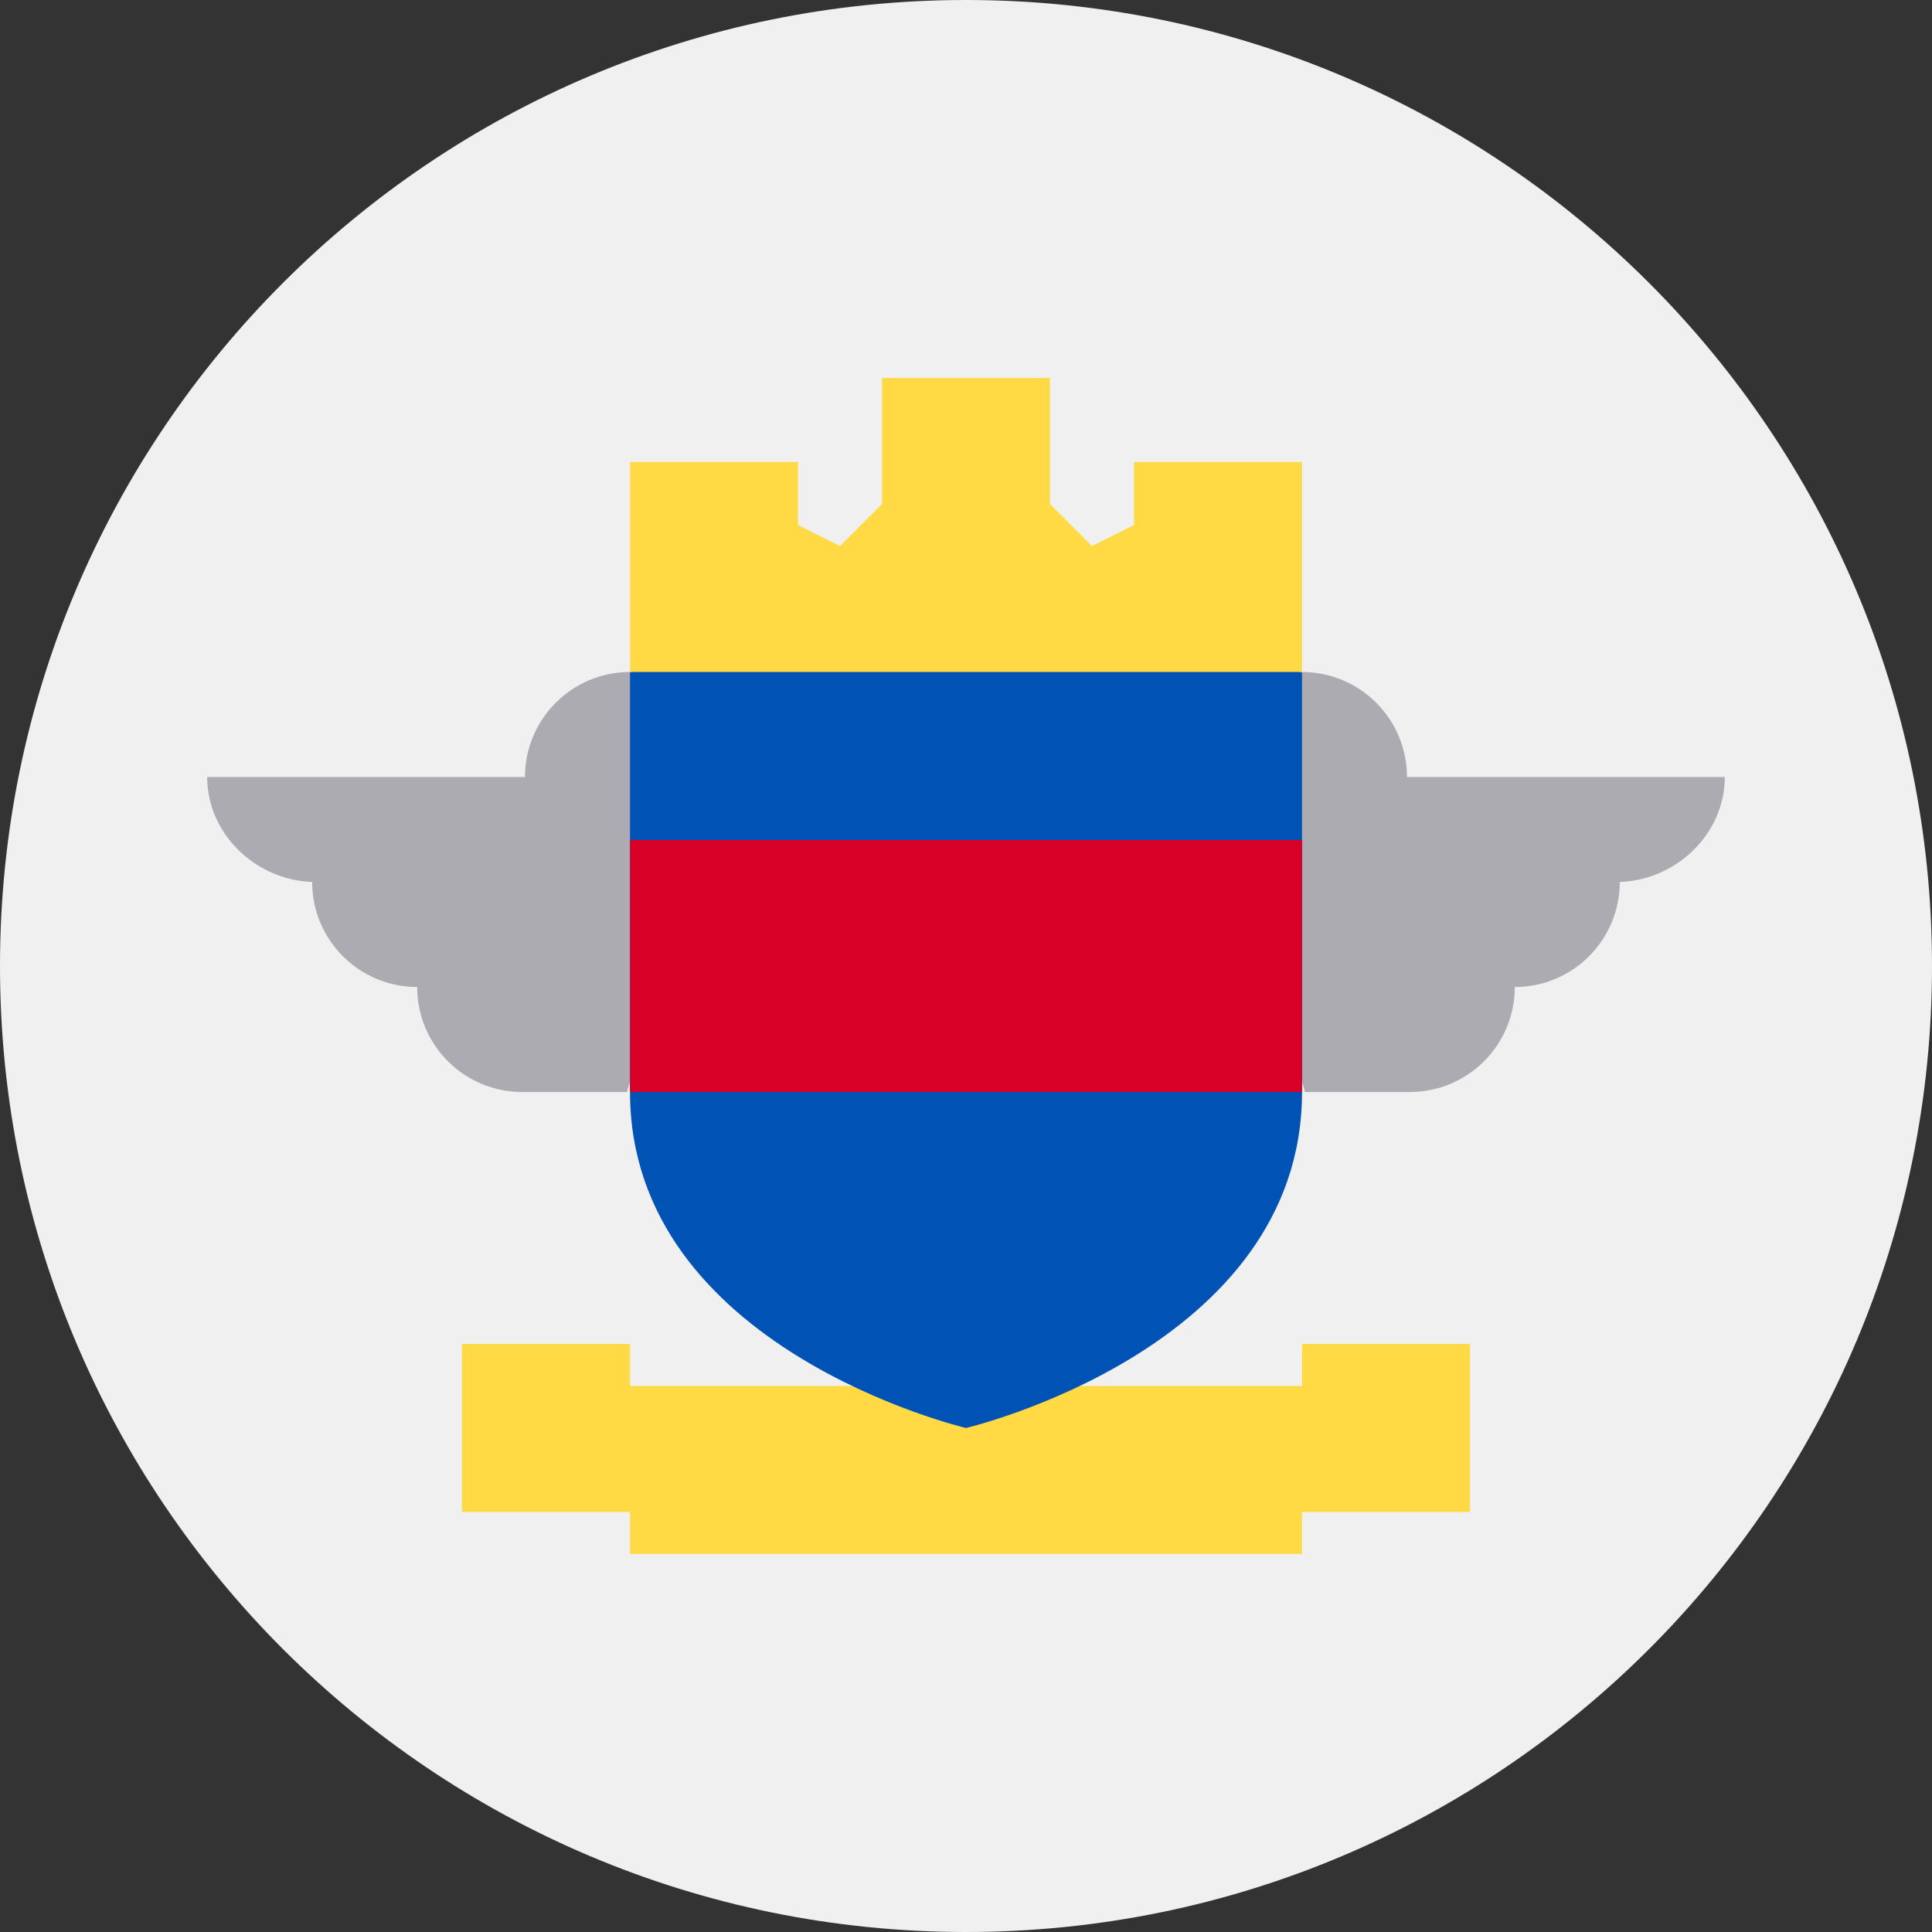 <svg width="40" height="40" viewBox="0 0 40 40" fill="none" xmlns="http://www.w3.org/2000/svg">
<rect x="0" y="0" width="40" height="40" fill="#333333" stroke="none"/>
<g clip-path="url(#clip0_1350_10361)">
<path d="M20 40C31.046 40 40 31.046 40 20C40 8.954 31.046 0 20 0C8.954 0 0 8.954 0 20C0 31.046 8.954 40 20 40Z" fill="#F0F0F0"/>
<path d="M35.71 16.087H29.13C29.13 14.886 28.157 13.913 26.956 13.913L25.217 17.391C25.217 17.391 27.072 22.609 27.014 22.609H29.188C30.389 22.609 31.362 21.636 31.362 20.435C32.562 20.435 33.536 19.462 33.536 18.261H33.463C34.664 18.261 35.71 17.288 35.71 16.087Z" fill="#ACABB1"/>
<path d="M4.289 16.087H10.869C10.869 14.886 11.842 13.913 13.043 13.913L14.782 17.391C14.782 17.391 12.927 22.609 12.985 22.609H10.811C9.61 22.609 8.637 21.636 8.637 20.435C7.436 20.435 6.463 19.462 6.463 18.261H6.536C5.335 18.261 4.289 17.288 4.289 16.087Z" fill="#ACABB1"/>
<path d="M26.957 27.826V28.695H13.044V27.826H9.565V31.304H13.044V32.173H26.957V31.304H30.435V27.826H26.957Z" fill="#FFDA44"/>
<path d="M13.044 13.913V22.609C13.044 27.933 20 29.565 20 29.565C20 29.565 26.957 27.933 26.957 22.609V13.913L20 13.043L13.044 13.913Z" fill="#0052B4"/>
<path d="M13.044 17.392H26.957V22.609H13.044V17.392Z" fill="#D80027"/>
<path d="M23.478 9.565V10.87L22.609 11.305L21.739 10.435V7.826H18.261V10.435L17.392 11.305L16.522 10.87V9.565H13.044V13.913H26.957V9.565H23.478Z" fill="#FFDA44"/>
</g>
<defs>
<clipPath id="clip0_1350_10361">
<rect width="40" height="40" fill="white"/>
</clipPath>
</defs>
</svg>
